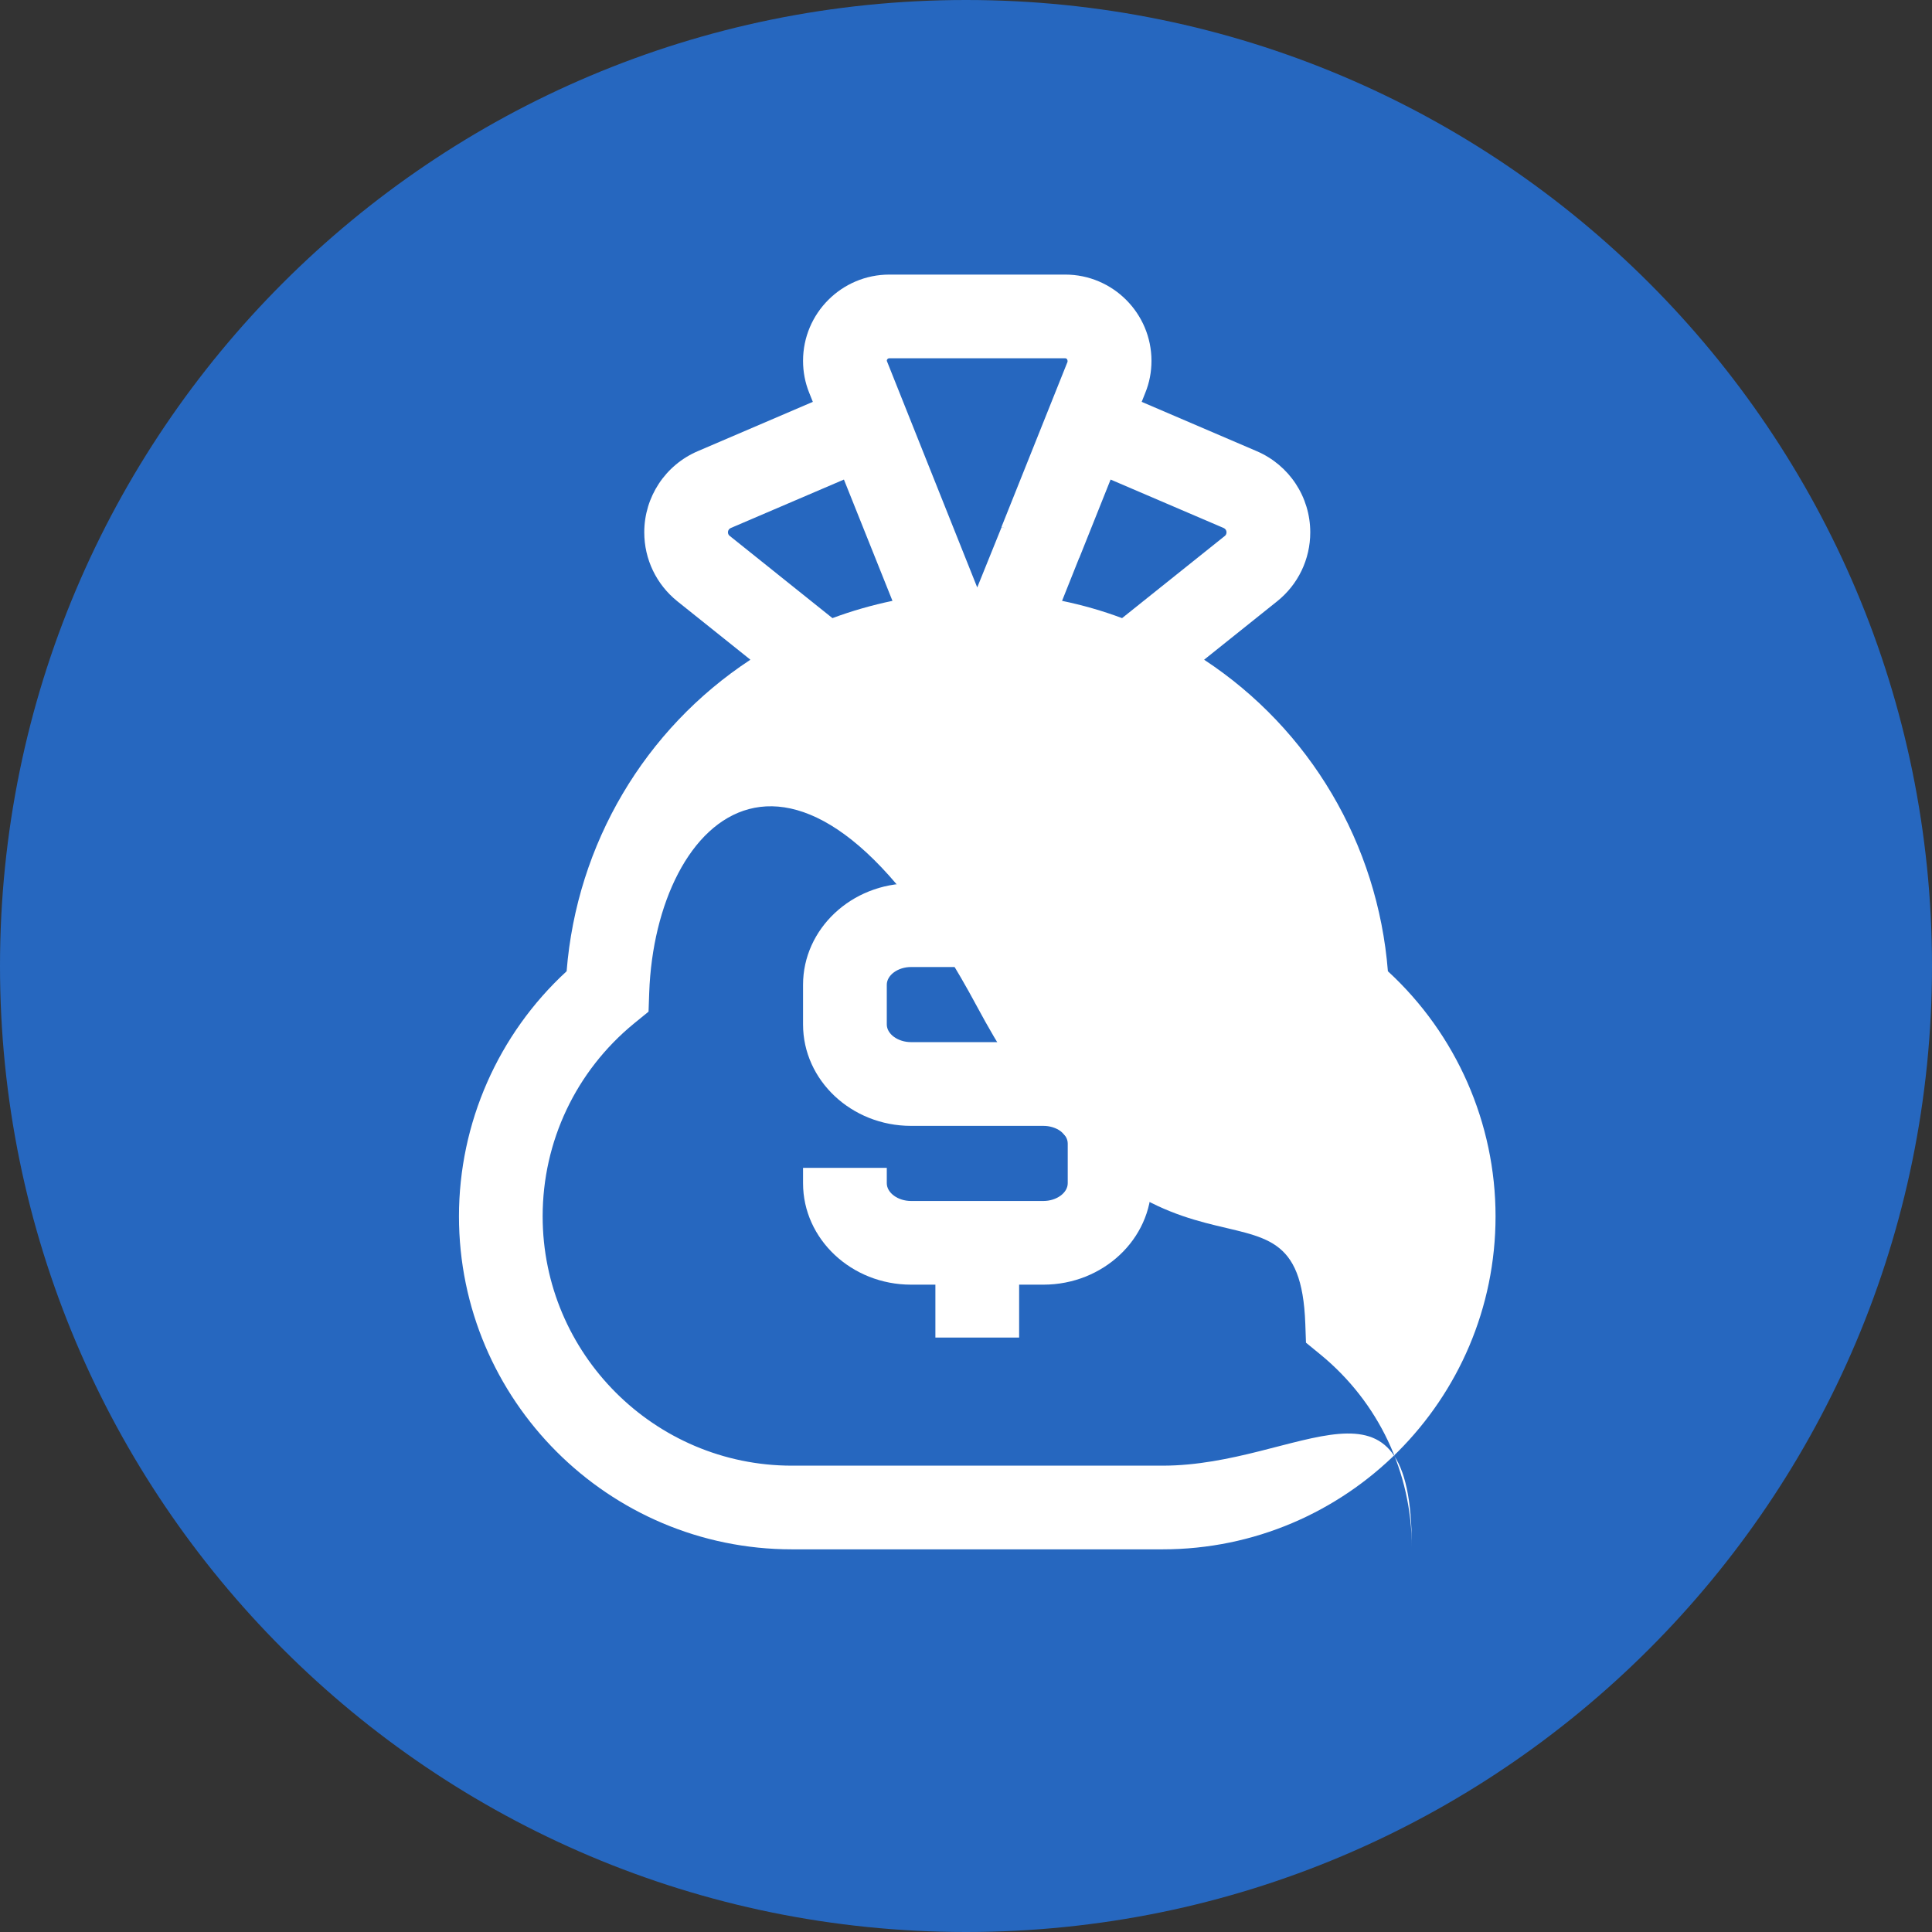 <svg width="32" height="32" viewBox="0 0 32 32" fill="none" xmlns="http://www.w3.org/2000/svg">
<rect x="0" y="0" width="32" height="32" fill="#333333" stroke="none"/>
<path d="M16 32C24.837 32 32 24.837 32 16C32 7.163 24.837 0 16 0C7.163 0 0 7.163 0 16C0 24.837 7.163 32 16 32Z" fill="#2667BF"/>
<path d="M22.988 16.087C22.82 13.976 21.695 12.078 19.944 10.927L21.154 9.959C21.502 9.68 21.702 9.263 21.702 8.817C21.702 8.231 21.354 7.704 20.816 7.473L18.91 6.656L18.969 6.508C19.038 6.339 19.072 6.16 19.072 5.977C19.072 5.189 18.431 4.548 17.644 4.548H14.73C13.942 4.548 13.301 5.188 13.301 5.976C13.301 6.16 13.335 6.338 13.403 6.506L13.463 6.656L11.557 7.473C11.019 7.703 10.671 8.231 10.671 8.817C10.671 9.263 10.871 9.679 11.219 9.959L12.429 10.927C10.678 12.078 9.553 13.976 9.385 16.087C8.251 17.13 7.602 18.603 7.602 20.146C7.602 23.188 10.076 25.662 13.118 25.662H19.255C22.297 25.662 24.771 23.188 24.771 20.146C24.771 18.603 24.122 17.13 22.988 16.087ZM19.255 24.276H13.117C10.841 24.276 8.988 22.423 8.988 20.146C8.988 18.906 9.539 17.742 10.499 16.954L10.742 16.756L10.753 16.442C10.858 13.5 13.245 11.195 16.186 16.678C19.128 22.161 21.514 18.983 21.62 21.926L21.631 22.239L21.873 22.437C22.833 23.225 23.384 24.389 23.384 25.63C23.384 22.423 21.532 24.276 19.255 24.276ZM13.788 10.238L12.085 8.875C12.067 8.861 12.057 8.84 12.057 8.816C12.057 8.786 12.075 8.758 12.103 8.746L13.978 7.943L14.782 9.952C14.443 10.023 14.11 10.118 13.788 10.238ZM20.288 8.876L18.585 10.238C18.262 10.117 17.929 10.022 17.591 9.952L17.874 9.242L17.876 9.242L18.395 7.943L20.269 8.746C20.297 8.758 20.315 8.786 20.315 8.816C20.315 8.841 20.305 8.862 20.288 8.876ZM16.588 8.727L16.659 8.756L16.59 8.73L16.186 9.73L14.688 5.976C14.688 5.953 14.706 5.934 14.729 5.934H17.643C17.666 5.934 17.685 5.954 17.682 5.992L16.588 8.727Z" fill="white"/>
<path d="M17.282 14.631H16.88V13.754H15.493V14.631H15.09C14.104 14.631 13.301 15.385 13.301 16.311V16.968C13.301 17.894 14.104 18.648 15.09 18.648H17.282C17.501 18.648 17.685 18.782 17.685 18.941V19.598C17.685 19.757 17.501 19.892 17.282 19.892H15.09C14.872 19.892 14.688 19.757 14.688 19.598V19.343H13.301V19.598C13.301 20.524 14.104 21.278 15.09 21.278H15.493V22.154H16.88V21.278H17.282C18.269 21.278 19.072 20.524 19.072 19.598V18.941C19.072 18.015 18.269 17.261 17.282 17.261H15.09C14.872 17.261 14.688 17.127 14.688 16.968V16.311C14.688 16.151 14.872 16.017 15.09 16.017H17.282C17.501 16.017 17.685 16.151 17.685 16.311V16.894H19.072V16.311C19.072 15.384 18.269 14.631 17.282 14.631Z" fill="white"/>
</svg>
